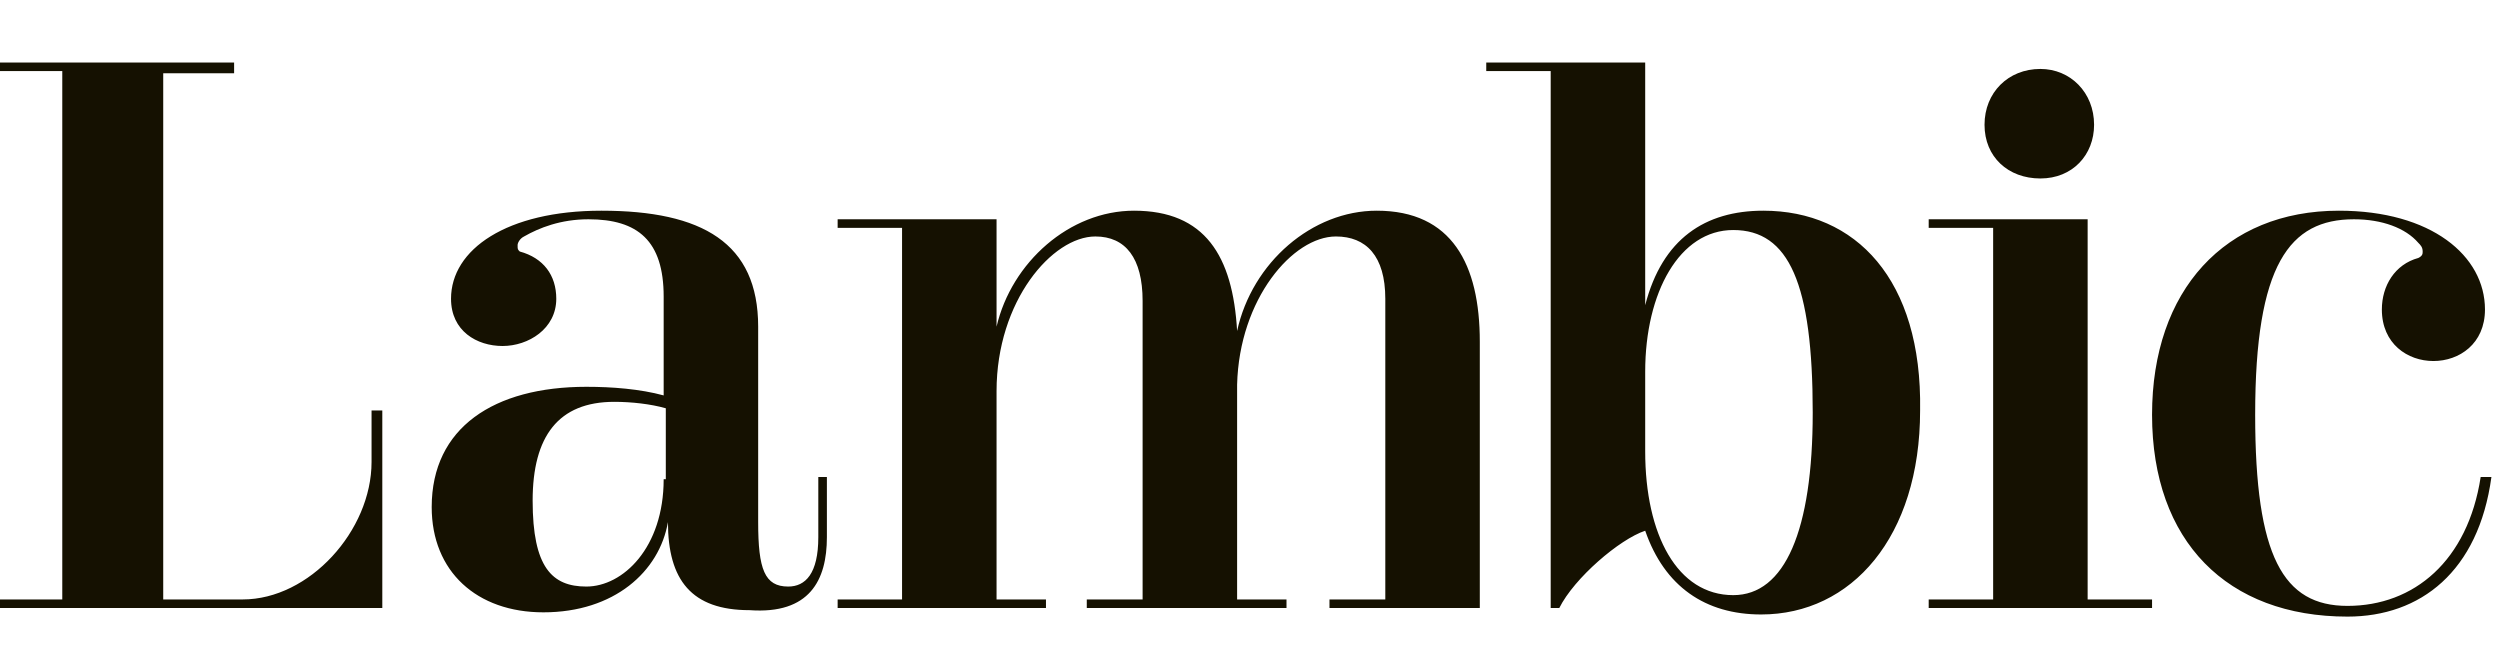 <svg width="90" height="24" viewBox="0 0 90 24" fill="none" xmlns="http://www.w3.org/2000/svg">
<path fill-rule="evenodd" clip-rule="evenodd" d="M13.376 16.631C13.376 19.106 11.134 21.58 8.737 21.58H5.876V2.637H8.428V2.25H0V2.559H2.242V21.58H0V21.889H13.763V14.776H13.376V16.631ZM29.768 19.338V17.173H29.459V19.338C29.459 20.652 28.995 21.116 28.376 21.116C27.526 21.116 27.294 20.497 27.294 18.796V11.76C27.294 8.745 25.284 7.585 21.649 7.585C18.247 7.585 16.237 8.977 16.237 10.755C16.237 11.915 17.165 12.456 18.093 12.456C19.021 12.456 20.026 11.838 20.026 10.755C20.026 9.905 19.562 9.286 18.711 9.054C18.634 8.977 18.634 8.977 18.634 8.822C18.634 8.745 18.711 8.59 18.866 8.513C19.407 8.204 20.18 7.894 21.186 7.894C22.964 7.894 23.892 8.668 23.892 10.678V14.235C23.041 14.003 22.036 13.925 21.108 13.925C17.784 13.925 15.541 15.394 15.541 18.255C15.541 20.575 17.165 22.044 19.562 22.044C22.113 22.044 23.737 20.575 24.046 18.796C24.046 20.884 24.897 21.966 26.985 21.966C29.149 22.121 29.768 20.884 29.768 19.338ZM23.892 17.25C23.892 19.724 22.423 21.116 21.108 21.116C19.871 21.116 19.175 20.42 19.175 18.023C19.175 15.704 20.103 14.466 22.113 14.466C22.732 14.466 23.428 14.544 23.969 14.698V17.25H23.892ZM47.861 21.889V21.58H49.871V10.755C49.871 9.209 49.175 8.513 48.093 8.513C46.546 8.513 44.613 10.755 44.536 13.848V21.58H46.314V21.889H39.124V21.58H41.134V10.832C41.134 9.286 40.516 8.513 39.433 8.513C37.887 8.513 35.876 10.832 35.876 14.08V21.58H37.655V21.889H30.155V21.58H32.474V8.204H30.155V7.894H35.876V11.76C36.417 9.441 38.505 7.585 40.825 7.585C43.376 7.585 44.381 9.209 44.536 11.915C45.077 9.441 47.242 7.585 49.562 7.585C52.268 7.585 53.273 9.518 53.273 12.302V21.889H47.861ZM75.155 7.894H69.433V8.204H71.753V21.58H69.433V21.889H77.474V21.58H75.155V7.894ZM75.387 4.492C75.387 5.575 74.613 6.425 73.454 6.425C72.294 6.425 71.443 5.652 71.443 4.492C71.443 3.332 72.294 2.482 73.454 2.482C74.536 2.482 75.387 3.332 75.387 4.492ZM89.304 17.173C88.84 20.188 86.907 21.812 84.51 21.812C82.191 21.812 81.186 20.034 81.186 14.93C81.186 9.518 82.423 7.894 84.742 7.894C85.747 7.894 86.598 8.204 87.062 8.745C87.139 8.822 87.216 8.899 87.216 9.054C87.216 9.131 87.216 9.209 87.062 9.286C86.211 9.518 85.747 10.291 85.747 11.142C85.747 12.379 86.675 12.997 87.603 12.997C88.531 12.997 89.459 12.379 89.459 11.142C89.459 9.209 87.526 7.585 84.201 7.585C80.103 7.585 77.474 10.446 77.474 14.93C77.474 19.492 80.18 22.198 84.51 22.198C87.139 22.198 89.227 20.575 89.691 17.173H89.304ZM59.227 10.987C59.845 8.59 61.392 7.585 63.479 7.585C66.804 7.585 69.201 10.059 69.124 14.776C69.124 19.338 66.65 22.121 63.402 22.121C61.392 22.121 59.923 21.116 59.227 19.106C58.299 19.415 56.675 20.807 56.134 21.889H55.825V2.559H53.505V2.25H59.227V10.987ZM59.227 16.245C59.227 19.26 60.387 21.425 62.397 21.425C64.253 21.425 65.258 19.106 65.258 14.853C65.258 10.214 64.407 8.281 62.397 8.281C60.464 8.281 59.227 10.523 59.227 13.384V16.245Z" fill="#151101"/>
</svg>
